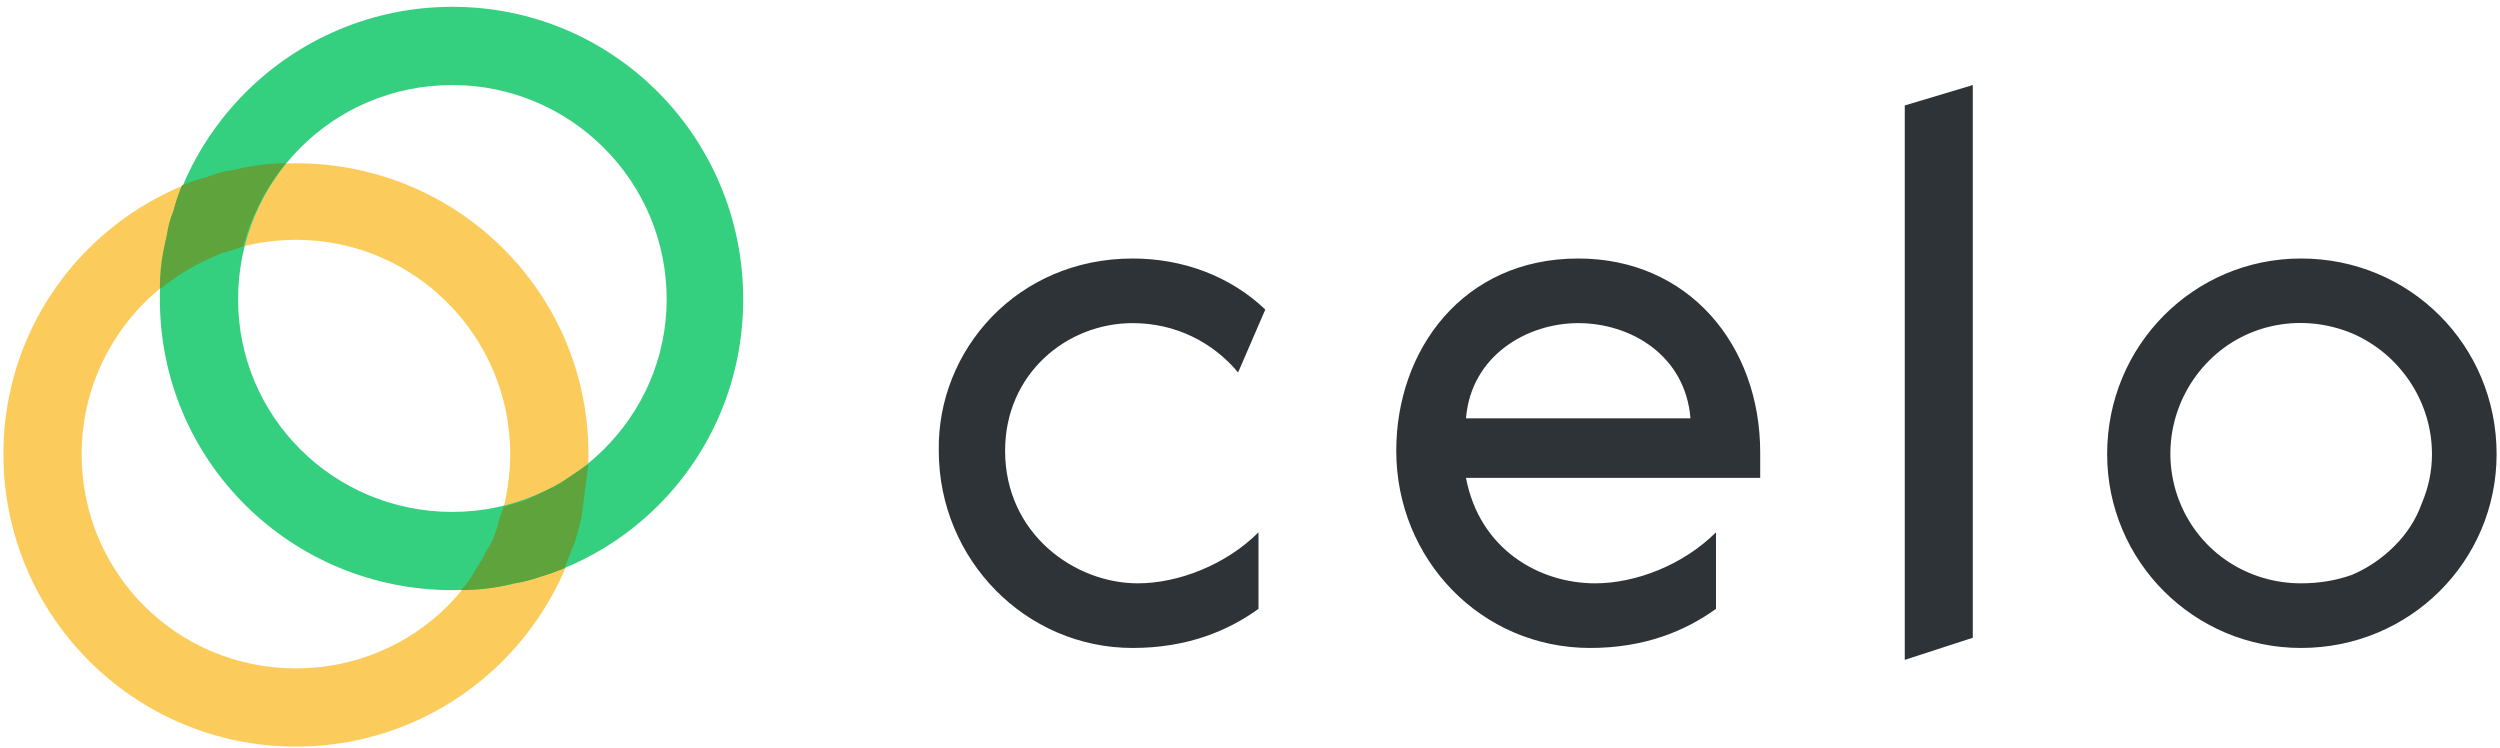 <svg version="1.2" xmlns="http://www.w3.org/2000/svg" viewBox="0 0 147 44" width="147" height="44"><style>.a{fill:#2e3338}.b{fill:#fbcc5c}.c{fill:#35d07f}.d{fill:#5ea33b}</style><path fill-rule="evenodd" class="a" d="m112 6.2l4-1.2v32.5l-4 1.3zm-52.9 20.3c0 4.9 4.1 7.8 7.8 7.8 2.4 0 5.2-1.1 7.1-3v4.5c-1.8 1.3-4.2 2.3-7.4 2.3-6.3 0-11.4-5.2-11.4-11.6-0.1-5.9 4.6-11.3 11.4-11.3 2.9 0 5.7 1 7.8 3l-1.6 3.7c-1.5-1.8-3.7-2.9-6.2-2.9-3.9 0-7.5 3-7.5 7.5zm44.4 0.1v1.5h-17.3c0.8 4.2 4.3 6.2 7.6 6.2 2.4 0 5.2-1.1 7.1-3v4.5c-1.8 1.3-4.2 2.3-7.4 2.3-6.4 0-11.4-5.2-11.4-11.6 0-5.9 3.9-11.3 10.7-11.3 6.5 0 10.7 5.1 10.7 11.4zm31.8 11.5c-6.3 0-11.4-5.1-11.4-11.4 0-6.4 5.1-11.5 11.4-11.5 6.4 0 11.5 5.1 11.5 11.5 0 6.3-5.1 11.4-11.5 11.4zm-49.1-13.5h13.2c-0.3-3.7-3.5-5.6-6.6-5.6-3 0-6.3 1.9-6.6 5.6zm52.1 9.2q1.4-0.6 2.5-1.7 1.1-1.1 1.6-2.5 0.6-1.4 0.6-2.9c0-3.1-1.9-5.9-4.7-7.1-2.9-1.2-6.2-0.6-8.4 1.6-2.2 2.2-2.9 5.5-1.7 8.4 1.2 2.9 4 4.7 7.1 4.7q1.6 0 3-0.5z"/><path fill-rule="evenodd" class="b" d="m17.4 43.9c-9.5 0-17.2-7.7-17.2-17.2 0-9.5 7.7-17.1 17.2-17.1 9.5 0 17.2 7.6 17.2 17.1 0 9.5-7.7 17.2-17.2 17.2zm12.6-17.2c0-6.9-5.6-12.6-12.6-12.6-7 0-12.6 5.7-12.6 12.6 0 7 5.6 12.6 12.6 12.6 7 0 12.6-5.6 12.6-12.6z"/><path fill-rule="evenodd" class="c" d="m26.6 34.7c-9.5 0-17.2-7.6-17.2-17.1 0-9.5 7.7-17.2 17.2-17.2 9.5 0 17.1 7.7 17.1 17.2 0 9.5-7.6 17.1-17.1 17.1zm12.6-17.1c0-7-5.7-12.6-12.6-12.6-7 0-12.6 5.6-12.6 12.6 0 6.9 5.6 12.5 12.6 12.5 6.9 0 12.6-5.6 12.6-12.5z"/><path class="d" d="m27.1 34.7q0.5-0.5 0.8-1.1 0.4-0.6 0.7-1.2 0.4-0.6 0.6-1.3 0.2-0.7 0.4-1.3 0.7-0.2 1.3-0.4 0.7-0.3 1.3-0.6 0.7-0.3 1.2-0.7 0.6-0.4 1.2-0.8-0.1 0.8-0.2 1.5-0.1 0.8-0.2 1.6-0.2 0.8-0.4 1.5-0.3 0.7-0.6 1.5-0.7 0.3-1.4 0.5-0.8 0.3-1.6 0.4-0.7 0.2-1.5 0.3-0.8 0.1-1.6 0.1zm-12.8-20.2q-0.6 0.2-1.3 0.4-0.7 0.3-1.3 0.6-0.6 0.3-1.2 0.7-0.6 0.4-1.1 0.8 0-0.8 0.1-1.6 0.1-0.7 0.3-1.5 0.1-0.8 0.4-1.5 0.2-0.8 0.5-1.5 0.7-0.3 1.5-0.5 0.7-0.3 1.5-0.4 0.8-0.2 1.6-0.3 0.7-0.1 1.5-0.1-0.4 0.5-0.8 1.1-0.4 0.6-0.7 1.2-0.3 0.6-0.6 1.3-0.2 0.6-0.4 1.3z"/></svg>